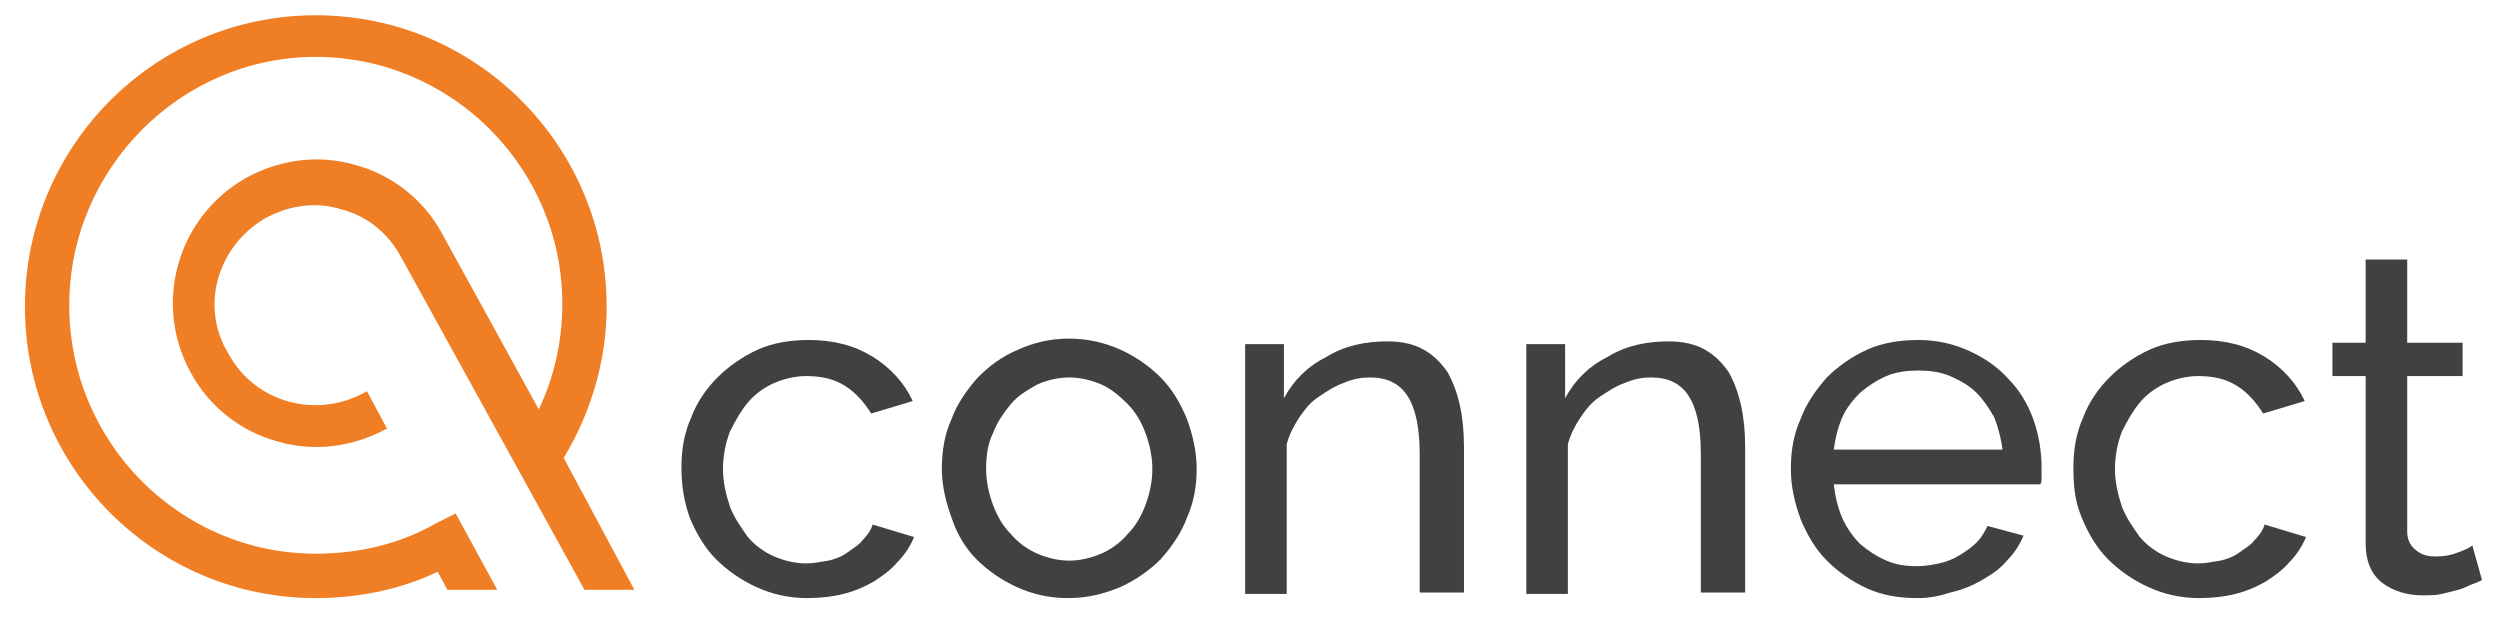 <svg width="251" height="62" viewBox="0 0 251 62" fill="none" xmlns="http://www.w3.org/2000/svg">
<g clip-path="url(#clip0)">
<path d="M26.699 21.874C29.063 20.62 31.705 20.202 34.347 21.038C36.989 21.735 39.075 23.546 40.327 25.914L58.682 59.213H63.688L56.597 45.977C59.378 41.379 60.907 36.085 60.907 30.791C60.907 14.629 47.836 1.532 31.705 1.532C15.574 1.532 2.503 14.629 2.503 30.791C2.503 46.953 15.574 60.049 31.705 60.049C35.877 60.049 40.188 59.213 43.942 57.402L44.916 59.213H49.922L45.75 51.55L43.803 52.526C40.188 54.615 36.016 55.591 31.705 55.591C18.077 55.591 6.953 44.445 6.953 30.651C6.953 16.997 18.077 5.712 31.705 5.712C45.333 5.712 56.458 16.858 56.458 30.512C56.458 34.274 55.623 37.896 54.093 41.101L44.359 23.406C42.552 20.063 39.353 17.555 35.738 16.579C31.983 15.465 28.09 16.022 24.752 17.833C17.799 21.735 15.296 30.512 19.19 37.478C20.998 40.822 24.196 43.33 27.811 44.305C31.566 45.42 35.46 44.863 38.797 43.051L38.936 43.191L36.85 39.289L36.572 39.429C31.705 42.076 25.587 40.404 22.945 35.528C20.024 30.791 21.832 24.66 26.699 21.874Z" fill="#F07E25"/>
<path d="M68.416 46.953C68.416 45.142 68.695 43.47 69.39 41.937C69.946 40.404 70.919 39.011 72.032 37.897C73.144 36.782 74.535 35.807 76.065 35.11C77.594 34.413 79.402 34.135 81.21 34.135C83.713 34.135 85.799 34.692 87.606 35.807C89.414 36.921 90.805 38.454 91.639 40.265L87.468 41.519C86.772 40.404 85.938 39.429 84.825 38.733C83.713 38.036 82.461 37.757 80.932 37.757C79.819 37.757 78.707 38.036 77.733 38.454C76.76 38.872 75.787 39.569 75.091 40.404C74.396 41.24 73.84 42.216 73.284 43.33C72.866 44.445 72.588 45.699 72.588 47.092C72.588 48.346 72.866 49.6 73.284 50.854C73.701 51.968 74.396 52.944 75.091 53.919C75.787 54.755 76.76 55.452 77.733 55.87C78.707 56.288 79.819 56.566 80.932 56.566C81.627 56.566 82.322 56.427 83.157 56.288C83.852 56.148 84.547 55.87 85.103 55.452C85.66 55.034 86.216 54.755 86.633 54.198C87.05 53.78 87.468 53.222 87.606 52.665L91.778 53.919C91.361 54.894 90.805 55.73 90.11 56.427C89.414 57.263 88.58 57.82 87.746 58.377C86.772 58.935 85.799 59.353 84.686 59.631C83.574 59.91 82.322 60.049 81.071 60.049C79.124 60.049 77.455 59.631 75.926 58.935C74.396 58.238 73.005 57.263 71.893 56.148C70.781 55.034 69.946 53.64 69.251 51.968C68.695 50.436 68.416 48.764 68.416 46.953Z" fill="#414142"/>
<path d="M107.214 60.049C105.267 60.049 103.598 59.631 102.069 58.934C100.539 58.238 99.148 57.263 98.036 56.148C96.924 55.033 96.089 53.64 95.533 51.968C94.977 50.436 94.56 48.764 94.56 47.092C94.56 45.281 94.838 43.609 95.533 42.076C96.089 40.543 97.063 39.15 98.175 37.896C99.287 36.782 100.539 35.806 102.208 35.11C103.737 34.413 105.406 33.995 107.353 33.995C109.161 33.995 110.968 34.413 112.498 35.11C114.028 35.806 115.418 36.782 116.531 37.896C117.643 39.011 118.478 40.404 119.173 42.076C119.729 43.609 120.146 45.281 120.146 47.092C120.146 48.764 119.868 50.436 119.173 51.968C118.617 53.501 117.643 54.894 116.531 56.148C115.418 57.263 114.028 58.238 112.498 58.934C110.829 59.631 109.161 60.049 107.214 60.049ZM99.009 47.092C99.009 48.346 99.287 49.6 99.705 50.714C100.122 51.829 100.678 52.804 101.512 53.64C102.208 54.476 103.181 55.173 104.155 55.591C105.128 56.009 106.24 56.287 107.353 56.287C108.465 56.287 109.578 56.009 110.551 55.591C111.525 55.173 112.498 54.476 113.193 53.64C114.028 52.804 114.584 51.829 115.001 50.714C115.418 49.6 115.696 48.346 115.696 47.092C115.696 45.838 115.418 44.584 115.001 43.469C114.584 42.355 114.028 41.379 113.193 40.543C112.359 39.708 111.525 39.011 110.551 38.593C109.578 38.175 108.465 37.896 107.353 37.896C106.24 37.896 105.128 38.175 104.155 38.593C103.181 39.15 102.208 39.708 101.512 40.543C100.817 41.379 100.122 42.355 99.705 43.469C99.148 44.584 99.009 45.838 99.009 47.092Z" fill="#414142"/>
<path d="M146.706 59.491H142.535V45.559C142.535 42.912 142.117 40.961 141.283 39.707C140.449 38.453 139.197 37.896 137.528 37.896C136.694 37.896 135.86 38.035 134.886 38.453C134.052 38.732 133.218 39.289 132.383 39.846C131.549 40.404 130.993 41.1 130.436 41.936C129.88 42.772 129.463 43.608 129.185 44.584V59.631H125.013V34.552H128.907V39.986C129.88 38.175 131.271 36.781 133.218 35.806C135.025 34.691 137.111 34.273 139.336 34.273C140.727 34.273 141.978 34.552 142.952 35.109C143.925 35.667 144.62 36.363 145.316 37.339C145.872 38.314 146.289 39.428 146.567 40.682C146.845 41.936 146.984 43.33 146.984 44.862V59.491H146.706Z" fill="#414142"/>
<path d="M174.935 59.491H170.764V45.559C170.764 42.912 170.346 40.961 169.512 39.707C168.678 38.453 167.426 37.896 165.757 37.896C164.923 37.896 164.089 38.035 163.115 38.453C162.281 38.732 161.447 39.289 160.612 39.846C159.778 40.404 159.222 41.1 158.665 41.936C158.109 42.772 157.692 43.608 157.414 44.584V59.631H153.242V34.552H157.136V39.986C158.109 38.175 159.5 36.781 161.447 35.806C163.254 34.691 165.34 34.273 167.565 34.273C168.956 34.273 170.207 34.552 171.181 35.109C172.154 35.667 172.849 36.363 173.545 37.339C174.101 38.314 174.518 39.428 174.796 40.682C175.074 41.936 175.213 43.33 175.213 44.862V59.491H174.935Z" fill="#414142"/>
<path d="M192.596 60.049C190.649 60.049 188.98 59.771 187.45 59.074C185.921 58.377 184.53 57.402 183.418 56.288C182.305 55.173 181.471 53.78 180.776 52.108C180.219 50.575 179.802 48.903 179.802 47.092C179.802 45.281 180.08 43.609 180.776 42.076C181.332 40.544 182.305 39.151 183.418 37.897C184.53 36.782 185.921 35.807 187.45 35.11C188.98 34.413 190.788 34.135 192.596 34.135C194.542 34.135 196.211 34.553 197.741 35.249C199.27 35.946 200.661 36.921 201.634 38.036C202.747 39.151 203.581 40.544 204.137 42.076C204.694 43.609 204.972 45.281 204.972 46.953C204.972 47.371 204.972 47.649 204.972 47.928C204.972 48.207 204.972 48.485 204.833 48.625H184.113C184.252 49.879 184.53 50.993 184.947 51.968C185.365 52.944 186.06 53.919 186.755 54.616C187.589 55.312 188.424 55.87 189.397 56.288C190.371 56.706 191.344 56.845 192.457 56.845C193.291 56.845 193.986 56.706 194.681 56.566C195.377 56.427 196.072 56.148 196.767 55.73C197.463 55.312 198.019 54.894 198.436 54.476C198.992 53.919 199.27 53.362 199.548 52.804L203.164 53.78C202.747 54.755 202.191 55.591 201.495 56.288C200.8 57.123 199.966 57.681 198.992 58.238C198.019 58.795 197.045 59.213 195.794 59.492C194.96 59.771 193.847 60.049 192.596 60.049ZM201.078 45.281C200.939 44.166 200.661 43.052 200.244 41.937C199.688 40.962 199.131 40.126 198.436 39.429C197.741 38.733 196.767 38.175 195.794 37.757C194.821 37.339 193.708 37.2 192.596 37.2C191.483 37.2 190.371 37.339 189.397 37.757C188.424 38.175 187.589 38.733 186.755 39.429C186.06 40.126 185.365 40.962 184.947 41.937C184.53 42.912 184.252 44.027 184.113 45.142H201.078V45.281Z" fill="#414142"/>
<path d="M208.17 46.953C208.17 45.142 208.448 43.47 209.143 41.937C209.7 40.404 210.673 39.011 211.785 37.897C212.898 36.782 214.288 35.807 215.818 35.11C217.348 34.413 219.156 34.135 220.963 34.135C223.466 34.135 225.552 34.692 227.36 35.807C229.168 36.921 230.558 38.454 231.393 40.265L227.221 41.519C226.526 40.404 225.691 39.429 224.579 38.733C223.466 38.036 222.215 37.757 220.685 37.757C219.573 37.757 218.46 38.036 217.487 38.454C216.513 38.872 215.54 39.569 214.845 40.404C214.149 41.24 213.593 42.216 213.037 43.33C212.62 44.445 212.342 45.699 212.342 47.092C212.342 48.346 212.62 49.6 213.037 50.854C213.454 51.968 214.149 52.944 214.845 53.919C215.54 54.755 216.513 55.452 217.487 55.87C218.46 56.288 219.573 56.566 220.685 56.566C221.38 56.566 222.076 56.427 222.91 56.288C223.605 56.148 224.301 55.87 224.857 55.452C225.413 55.034 225.969 54.755 226.387 54.198C226.804 53.78 227.221 53.222 227.36 52.665L231.532 53.919C231.115 54.894 230.558 55.73 229.863 56.427C229.168 57.263 228.333 57.82 227.499 58.377C226.526 58.935 225.552 59.353 224.44 59.631C223.327 59.91 222.076 60.049 220.824 60.049C218.877 60.049 217.209 59.631 215.679 58.935C214.149 58.238 212.759 57.263 211.646 56.148C210.534 55.034 209.7 53.64 209.004 51.968C208.309 50.297 208.17 48.764 208.17 46.953Z" fill="#414142"/>
<path d="M249.192 58.238C248.914 58.377 248.636 58.517 248.219 58.656C247.802 58.795 247.384 59.074 246.828 59.213C246.272 59.353 245.716 59.492 245.159 59.631C244.603 59.771 243.908 59.771 243.213 59.771C241.683 59.771 240.292 59.353 239.18 58.517C238.067 57.681 237.511 56.287 237.511 54.615V37.757H234.174V34.413H237.511V26.054H241.683V34.413H247.245V37.757H241.683V53.362C241.683 54.337 242.1 54.894 242.656 55.312C243.213 55.73 243.769 55.869 244.603 55.869C245.438 55.869 246.133 55.73 246.828 55.452C247.523 55.173 247.941 55.033 248.219 54.755L249.192 58.238Z" fill="#414142"/>
</g>
<defs>
<clipPath id="clip0">
<rect width="251" height="62" fill="white"/>
</clipPath>
</defs>
</svg>
